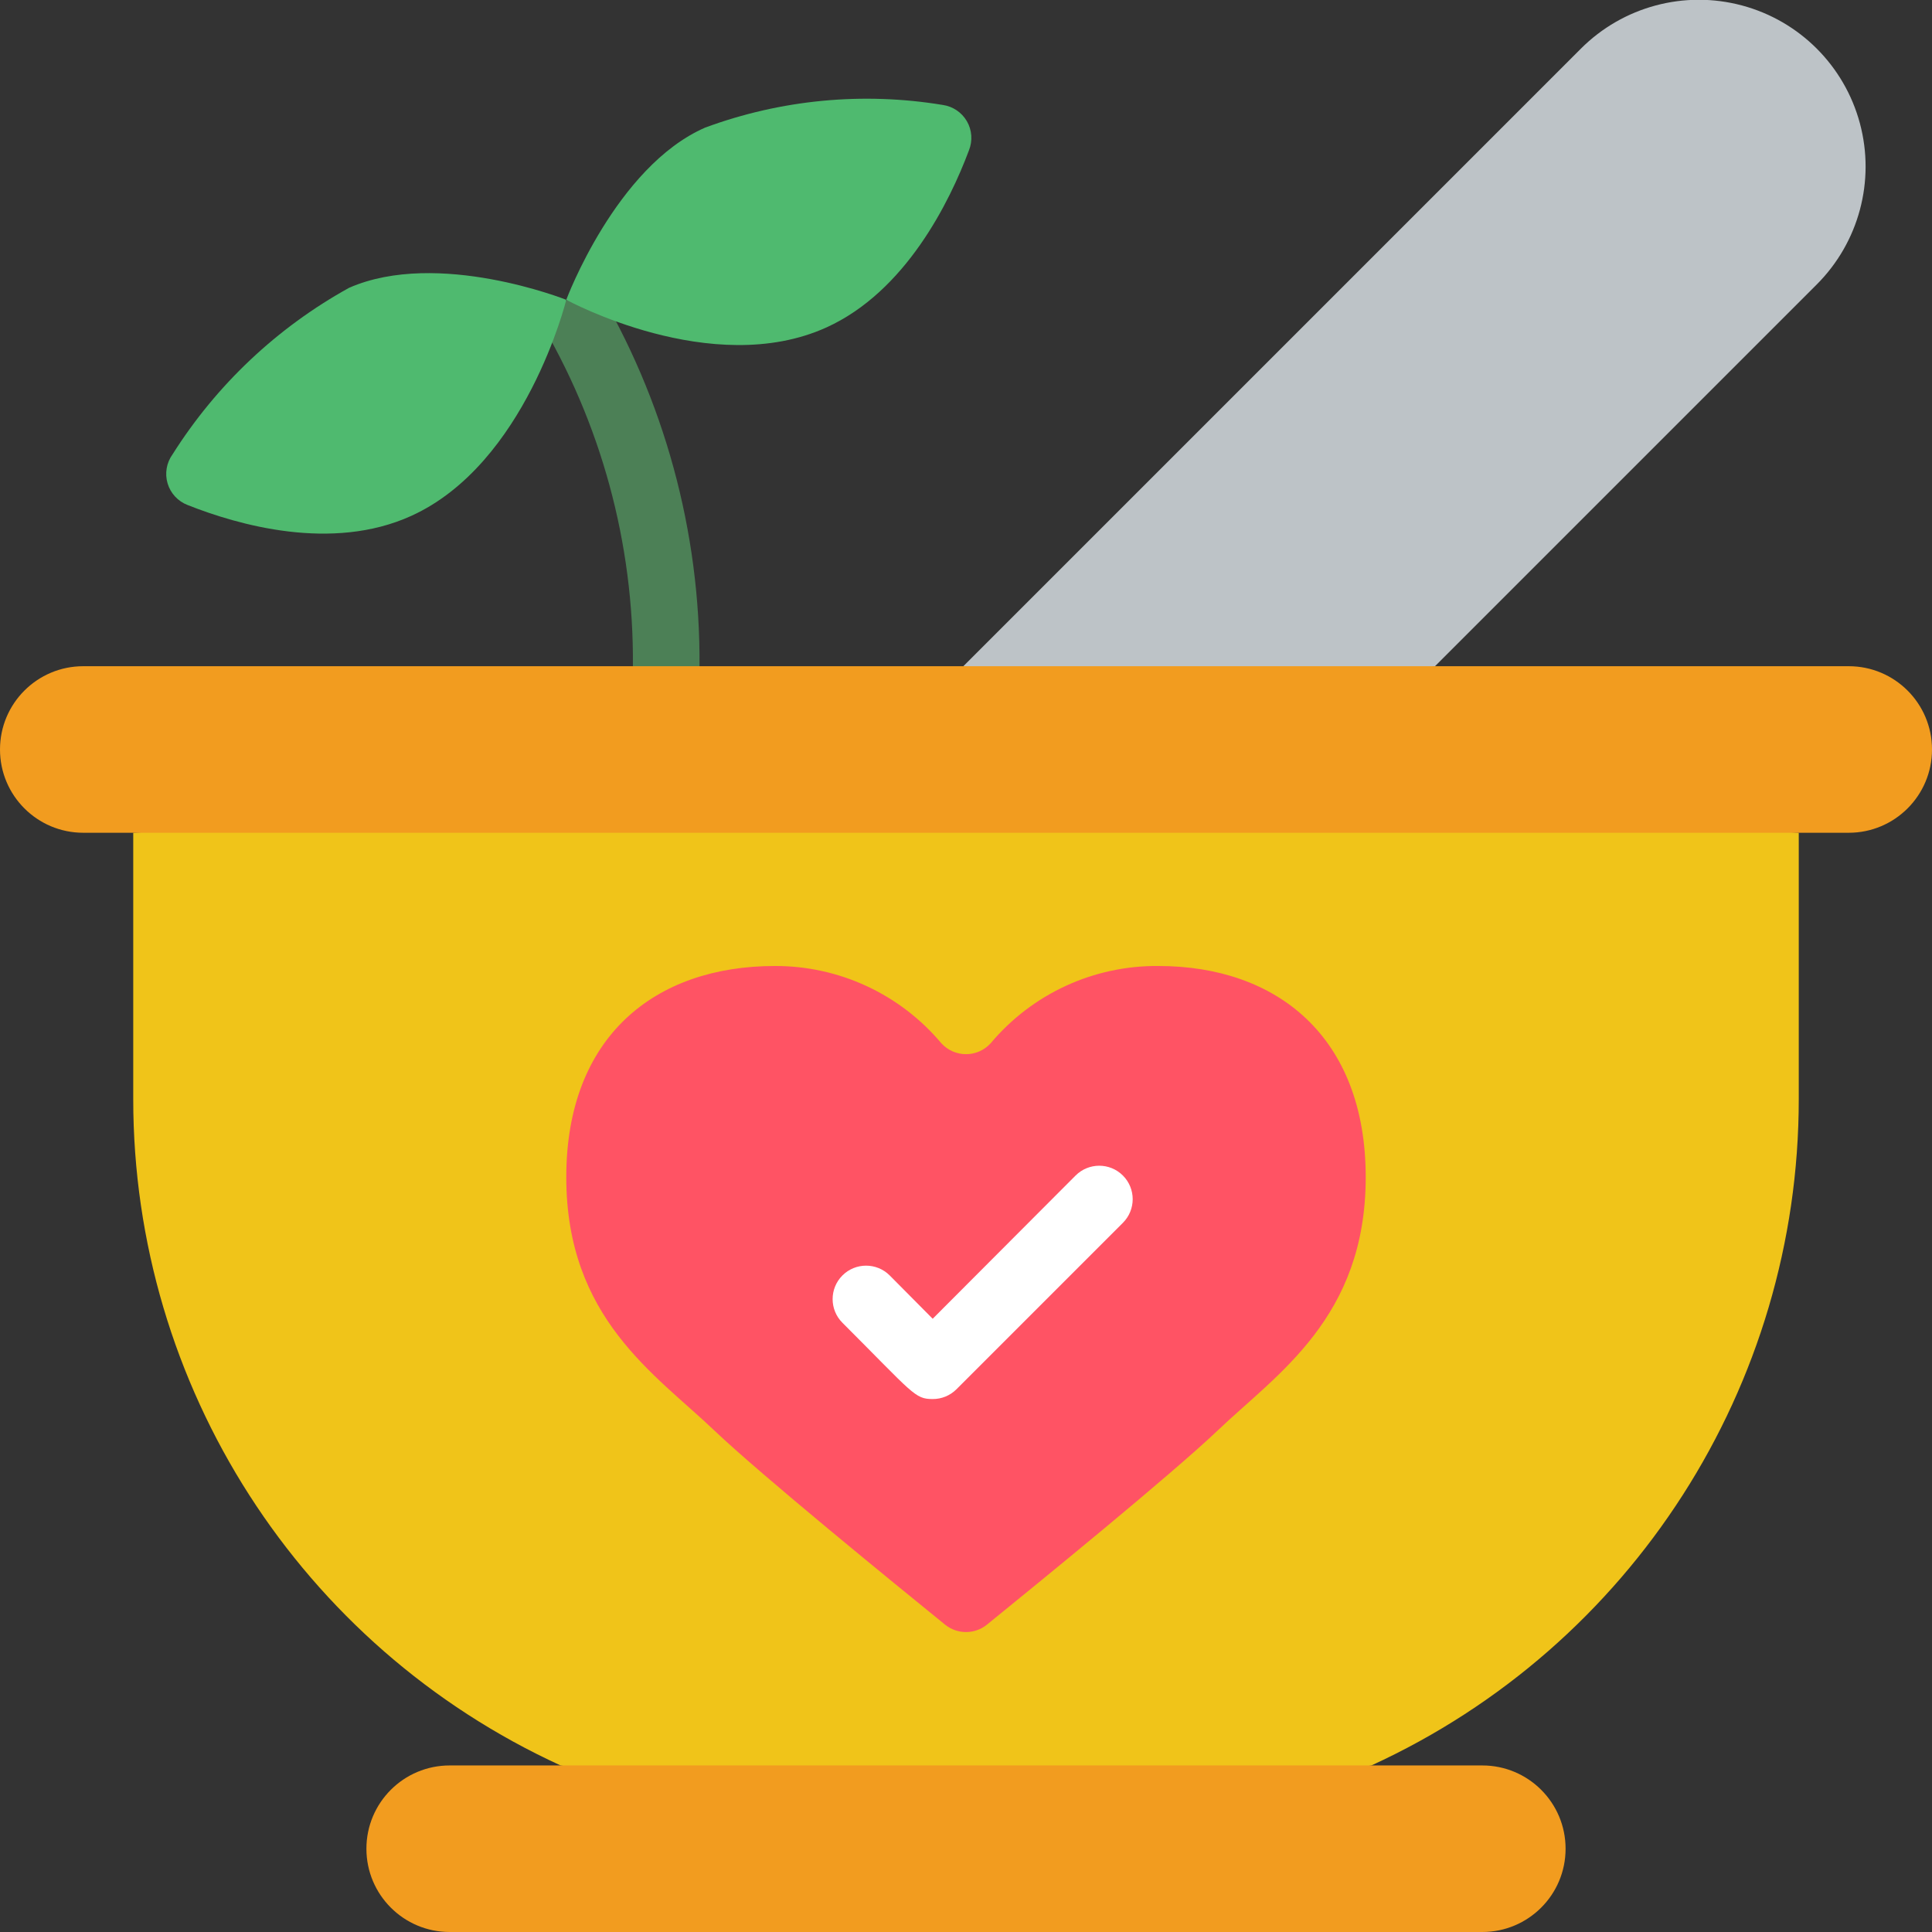 <svg height="512" viewBox="0 0 58 58" width="512" xmlns="http://www.w3.org/2000/svg"><rect x="0" y="0" width="58" height="58" fill="#333333" stroke="none"/><g id="029---Natural-Health-Remedy" fill="none" transform="translate(0 -1)"><path id="Shape" d="m28.92 21 18.54-18.54c1.265-1.265 3.108-1.759 4.836-1.296s3.077 1.812 3.54 3.54-.031 3.571-1.296 4.836l-11.46 11.46-6.71 1.5z" fill="#bdc3c7"/><path id="Shape" d="m20 22c-.552 0-1-.448-1-1 .032-3.69-.958-7.317-2.86-10.48l1.72-1c2.082 3.465 3.168 7.438 3.14 11.48 0 .552-.448 1-1 1z" fill="#4c8056"/><path id="Shape" d="m4 26v8c-.001 8.602 5.011 16.415 12.83 20l12.34 2 12-2c7.819-3.585 12.831-11.398 12.83-20v-8l-24-1.5z" fill="#f0c419"/><path id="Shape" d="m29.74 32.32c-.19.209-.458.327-.74.327s-.55-.119-.74-.327c-1.24-1.477-3.072-2.327-5-2.32-3.59 0-6.26 2.11-6.26 6.34s2.67 5.91 4.44 7.6c1.42 1.35 5.4 4.59 6.94 5.84.363.287.877.287 1.24 0 1.54-1.25 5.52-4.49 6.94-5.84 1.77-1.69 4.44-3.38 4.44-7.6s-2.67-6.34-6.22-6.34c-1.942-.019-3.791.832-5.04 2.32z" fill="#ff5364"/><path id="Shape" d="m44.5 59h-31c-1.381 0-2.5-1.119-2.5-2.5s1.119-2.5 2.5-2.5h31c1.381 0 2.5 1.119 2.5 2.5s-1.119 2.5-2.5 2.5z" fill="#f29c1f"/><path id="Shape" d="m2.5 26c-1.381 0-2.5-1.119-2.5-2.5s1.119-2.5 2.5-2.5h53c1.381 0 2.5 1.119 2.5 2.5s-1.119 2.5-2.5 2.5z" fill="#f29c1f"/><path id="Shape" d="m28 43c-.54 0-.57-.15-2.71-2.29-.392-.392-.392-1.028 0-1.42.392-.392 1.028-.392 1.42 0l1.29 1.3 4.29-4.3c.392-.392 1.028-.392 1.42 0s.392 1.028 0 1.42l-5 5c-.189.187-.444.292-.71.29z" fill="#fff"/><g fill="#4fba6f"><path id="Shape" d="m17 10s-1.21 4.93-4.66 6.49c-2.38 1.08-5.2.27-6.71-.33-.29-.112-.511-.352-.599-.649-.088-.298-.033-.619.149-.871 1.317-2.087 3.14-3.807 5.3-5 2.67-1.17 6.52.36 6.52.36z"/><path id="Shape" d="m17 10s4.37 2.39 7.81.83c2.38-1.08 3.7-3.77 4.28-5.32.113-.285.09-.607-.064-.872-.154-.265-.422-.445-.726-.488-2.395-.395-4.852-.161-7.13.68-2.68 1.17-4.17 5.17-4.17 5.17z"/></g></g></svg>
